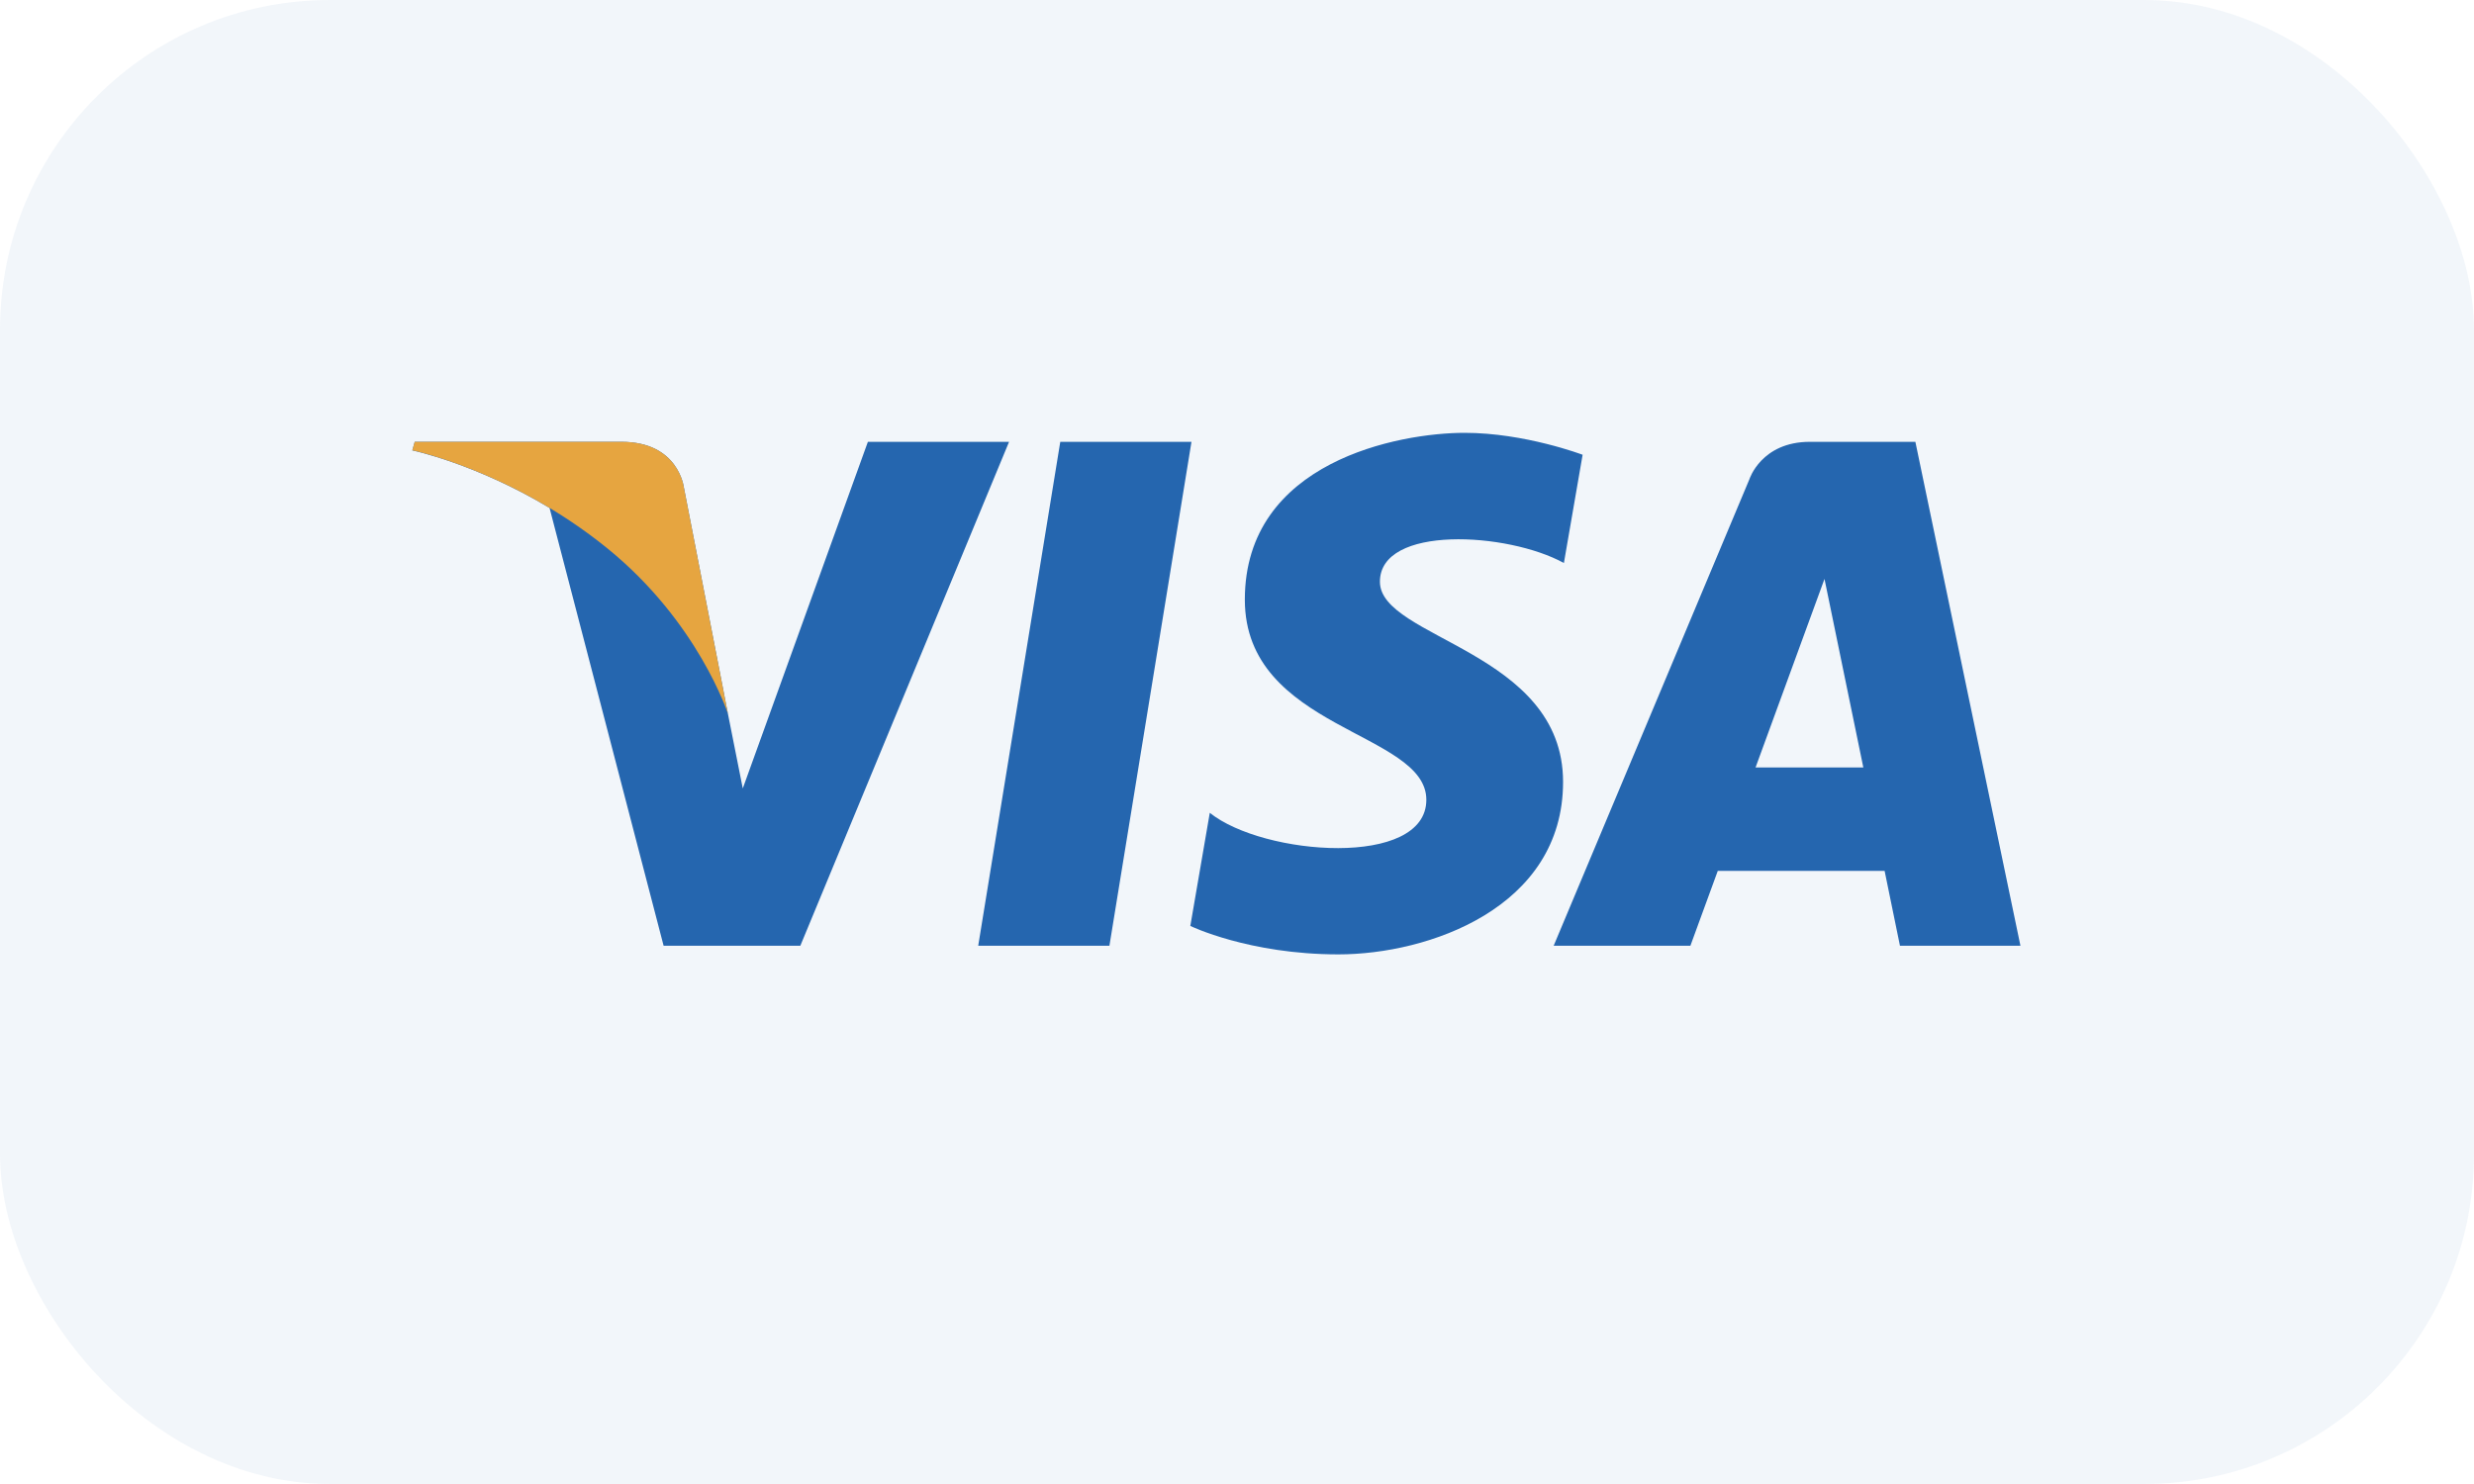 <svg width="30" height="18" viewBox="0 0 30 18" fill="none" xmlns="http://www.w3.org/2000/svg">
<rect opacity="0.06" width="30" height="18" rx="4" fill="#2566AF"/>
<path d="M13.453 11.471H11.862L12.857 5.359H14.448L13.453 11.471ZM10.524 5.359L9.007 9.563L8.827 8.658L8.827 8.658L8.292 5.909C8.292 5.909 8.227 5.359 7.537 5.359H5.029L5 5.463C5 5.463 5.767 5.622 6.664 6.161L8.047 11.471H9.705L12.236 5.359H10.524ZM23.039 11.471H24.5L23.226 5.359H21.947C21.356 5.359 21.213 5.814 21.213 5.814L18.84 11.471H20.498L20.83 10.563H22.853L23.039 11.471ZM21.288 9.309L22.124 7.022L22.595 9.309H21.288ZM18.964 6.829L19.191 5.516C19.191 5.516 18.49 5.25 17.76 5.25C16.97 5.25 15.095 5.595 15.095 7.273C15.095 8.852 17.296 8.872 17.296 9.701C17.296 10.53 15.322 10.382 14.67 9.859L14.434 11.231C14.434 11.231 15.144 11.576 16.23 11.576C17.316 11.576 18.954 11.014 18.954 9.484C18.954 7.895 16.733 7.747 16.733 7.056C16.733 6.365 18.283 6.454 18.964 6.829Z" fill="#2566AF"/>
<path d="M8.827 8.658L8.292 5.909C8.292 5.909 8.227 5.359 7.537 5.359H5.029L5 5.462C5 5.462 6.205 5.712 7.361 6.648C8.467 7.543 8.827 8.658 8.827 8.658Z" fill="#E6A540"/>
</svg>
